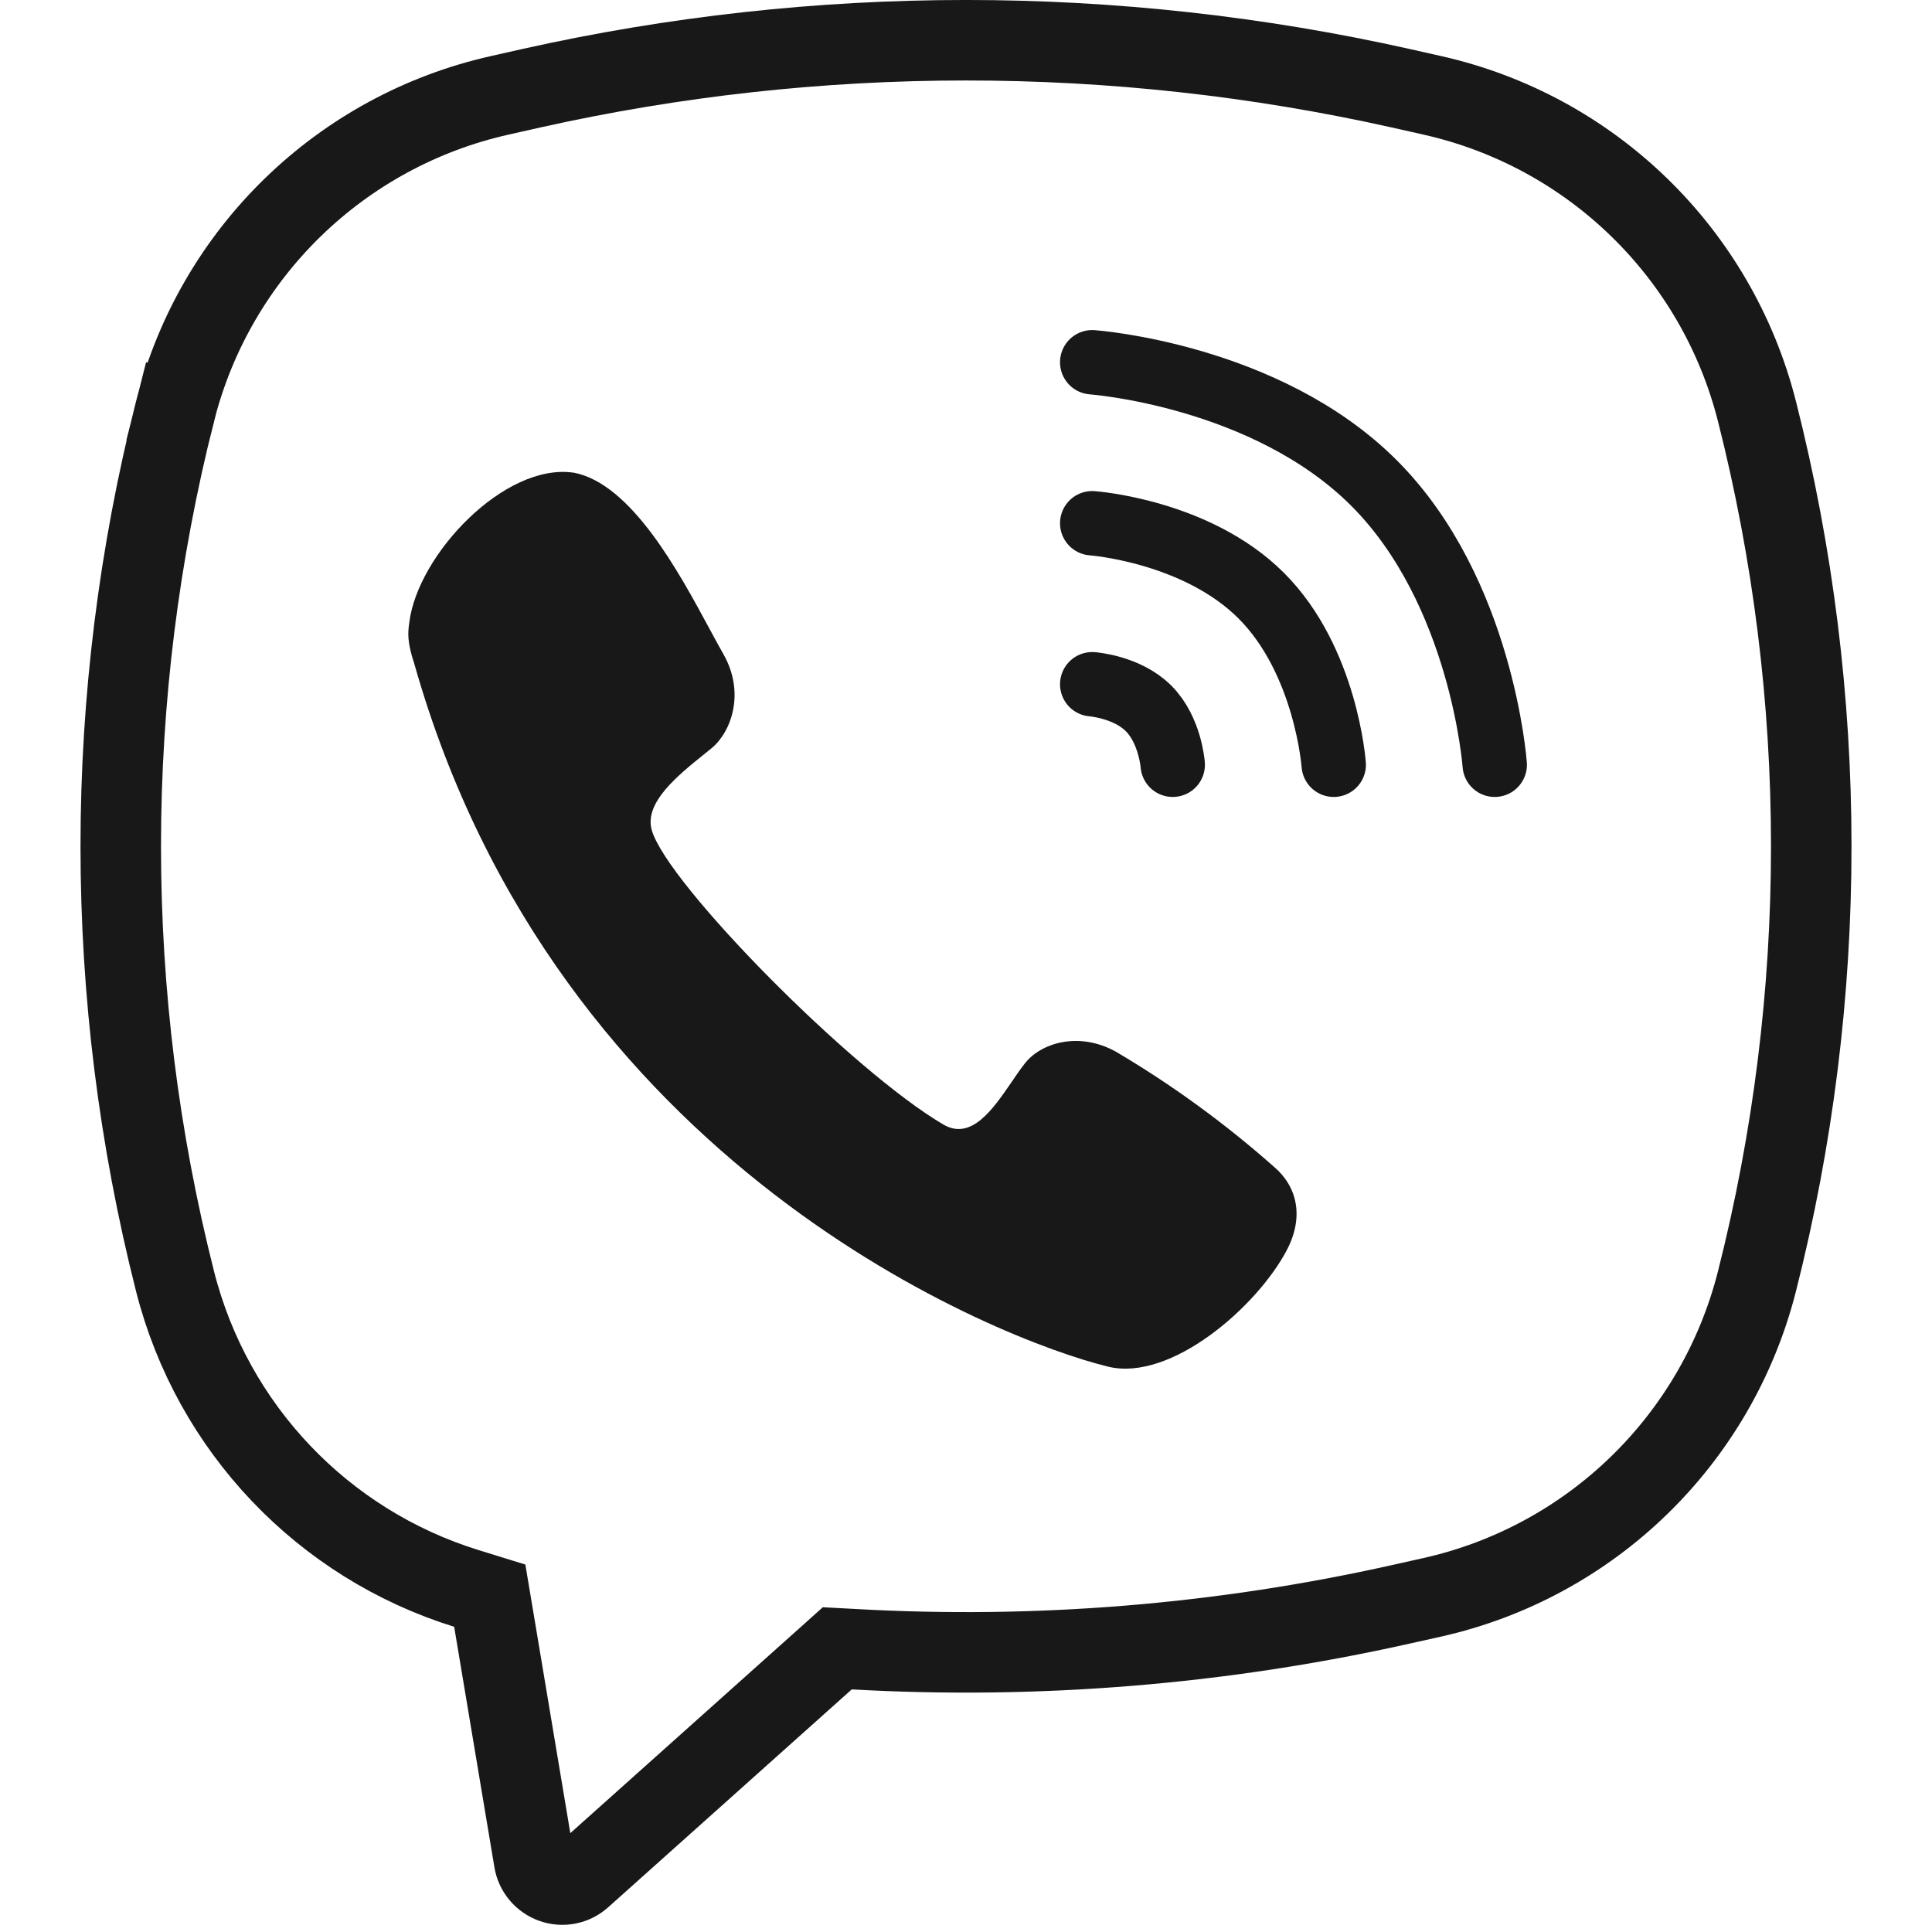 <svg width="24" height="24" viewBox="0 0 24 24" fill="none" xmlns="http://www.w3.org/2000/svg">
<path d="M6.6 1.096L6.6 1.096C10.156 0.301 13.844 0.301 17.4 1.096L17.4 1.096L17.786 1.183C19.765 1.625 21.326 3.142 21.825 5.107C22.725 8.655 22.725 12.372 21.825 15.919C21.326 17.884 19.765 19.402 17.786 19.844L17.4 19.93C15.166 20.43 12.88 20.615 10.608 20.487L10.401 20.476L10.247 20.614L7.222 23.32L7.222 23.32C7.125 23.407 6.99 23.434 6.868 23.391C6.746 23.348 6.656 23.242 6.635 23.114L6.635 23.114L6.135 20.126L6.084 19.822L5.79 19.731C4.014 19.179 2.638 17.742 2.175 15.919C1.275 12.372 1.275 8.655 2.175 5.107L1.692 4.985L2.175 5.107C2.674 3.142 4.235 1.625 6.214 1.183C6.214 1.183 6.214 1.183 6.214 1.183L6.6 1.096Z" stroke="#181818"/>
<path d="M13.568 4.5C13.568 4.5 15.723 4.655 17.068 6C18.413 7.345 18.568 9.5 18.568 9.5" stroke="#181818" stroke-width="0.8" stroke-linecap="round"/>
<path d="M13.568 6.5C13.568 6.5 14.861 6.593 15.668 7.4C16.475 8.207 16.568 9.5 16.568 9.5" stroke="#181818" stroke-width="0.8" stroke-linecap="round"/>
<path d="M13.568 8.5C13.568 8.5 13.999 8.531 14.268 8.8C14.537 9.069 14.568 9.5 14.568 9.5" stroke="#181818" stroke-width="0.8" stroke-linecap="round"/>
<path d="M5.085 7.729C5.19 6.888 6.27 5.745 7.127 5.872L7.126 5.871C7.842 6.008 8.43 7.1 8.818 7.819C8.882 7.937 8.94 8.045 8.993 8.138C9.256 8.612 9.085 9.092 8.839 9.295C8.811 9.318 8.781 9.342 8.75 9.367C8.423 9.63 7.997 9.971 8.097 10.314C8.29 10.981 10.589 13.308 11.72 13.97C12.066 14.172 12.335 13.779 12.566 13.442C12.62 13.362 12.672 13.286 12.723 13.221C12.916 12.961 13.39 12.806 13.858 13.062C14.556 13.474 15.213 13.952 15.821 14.49C16.125 14.747 16.196 15.127 15.986 15.528C15.615 16.235 14.543 17.167 13.765 16.977C12.406 16.646 6.911 14.49 5.146 8.243C5.054 7.968 5.069 7.852 5.082 7.752L5.085 7.729Z" fill="#181818"/>
</svg>
